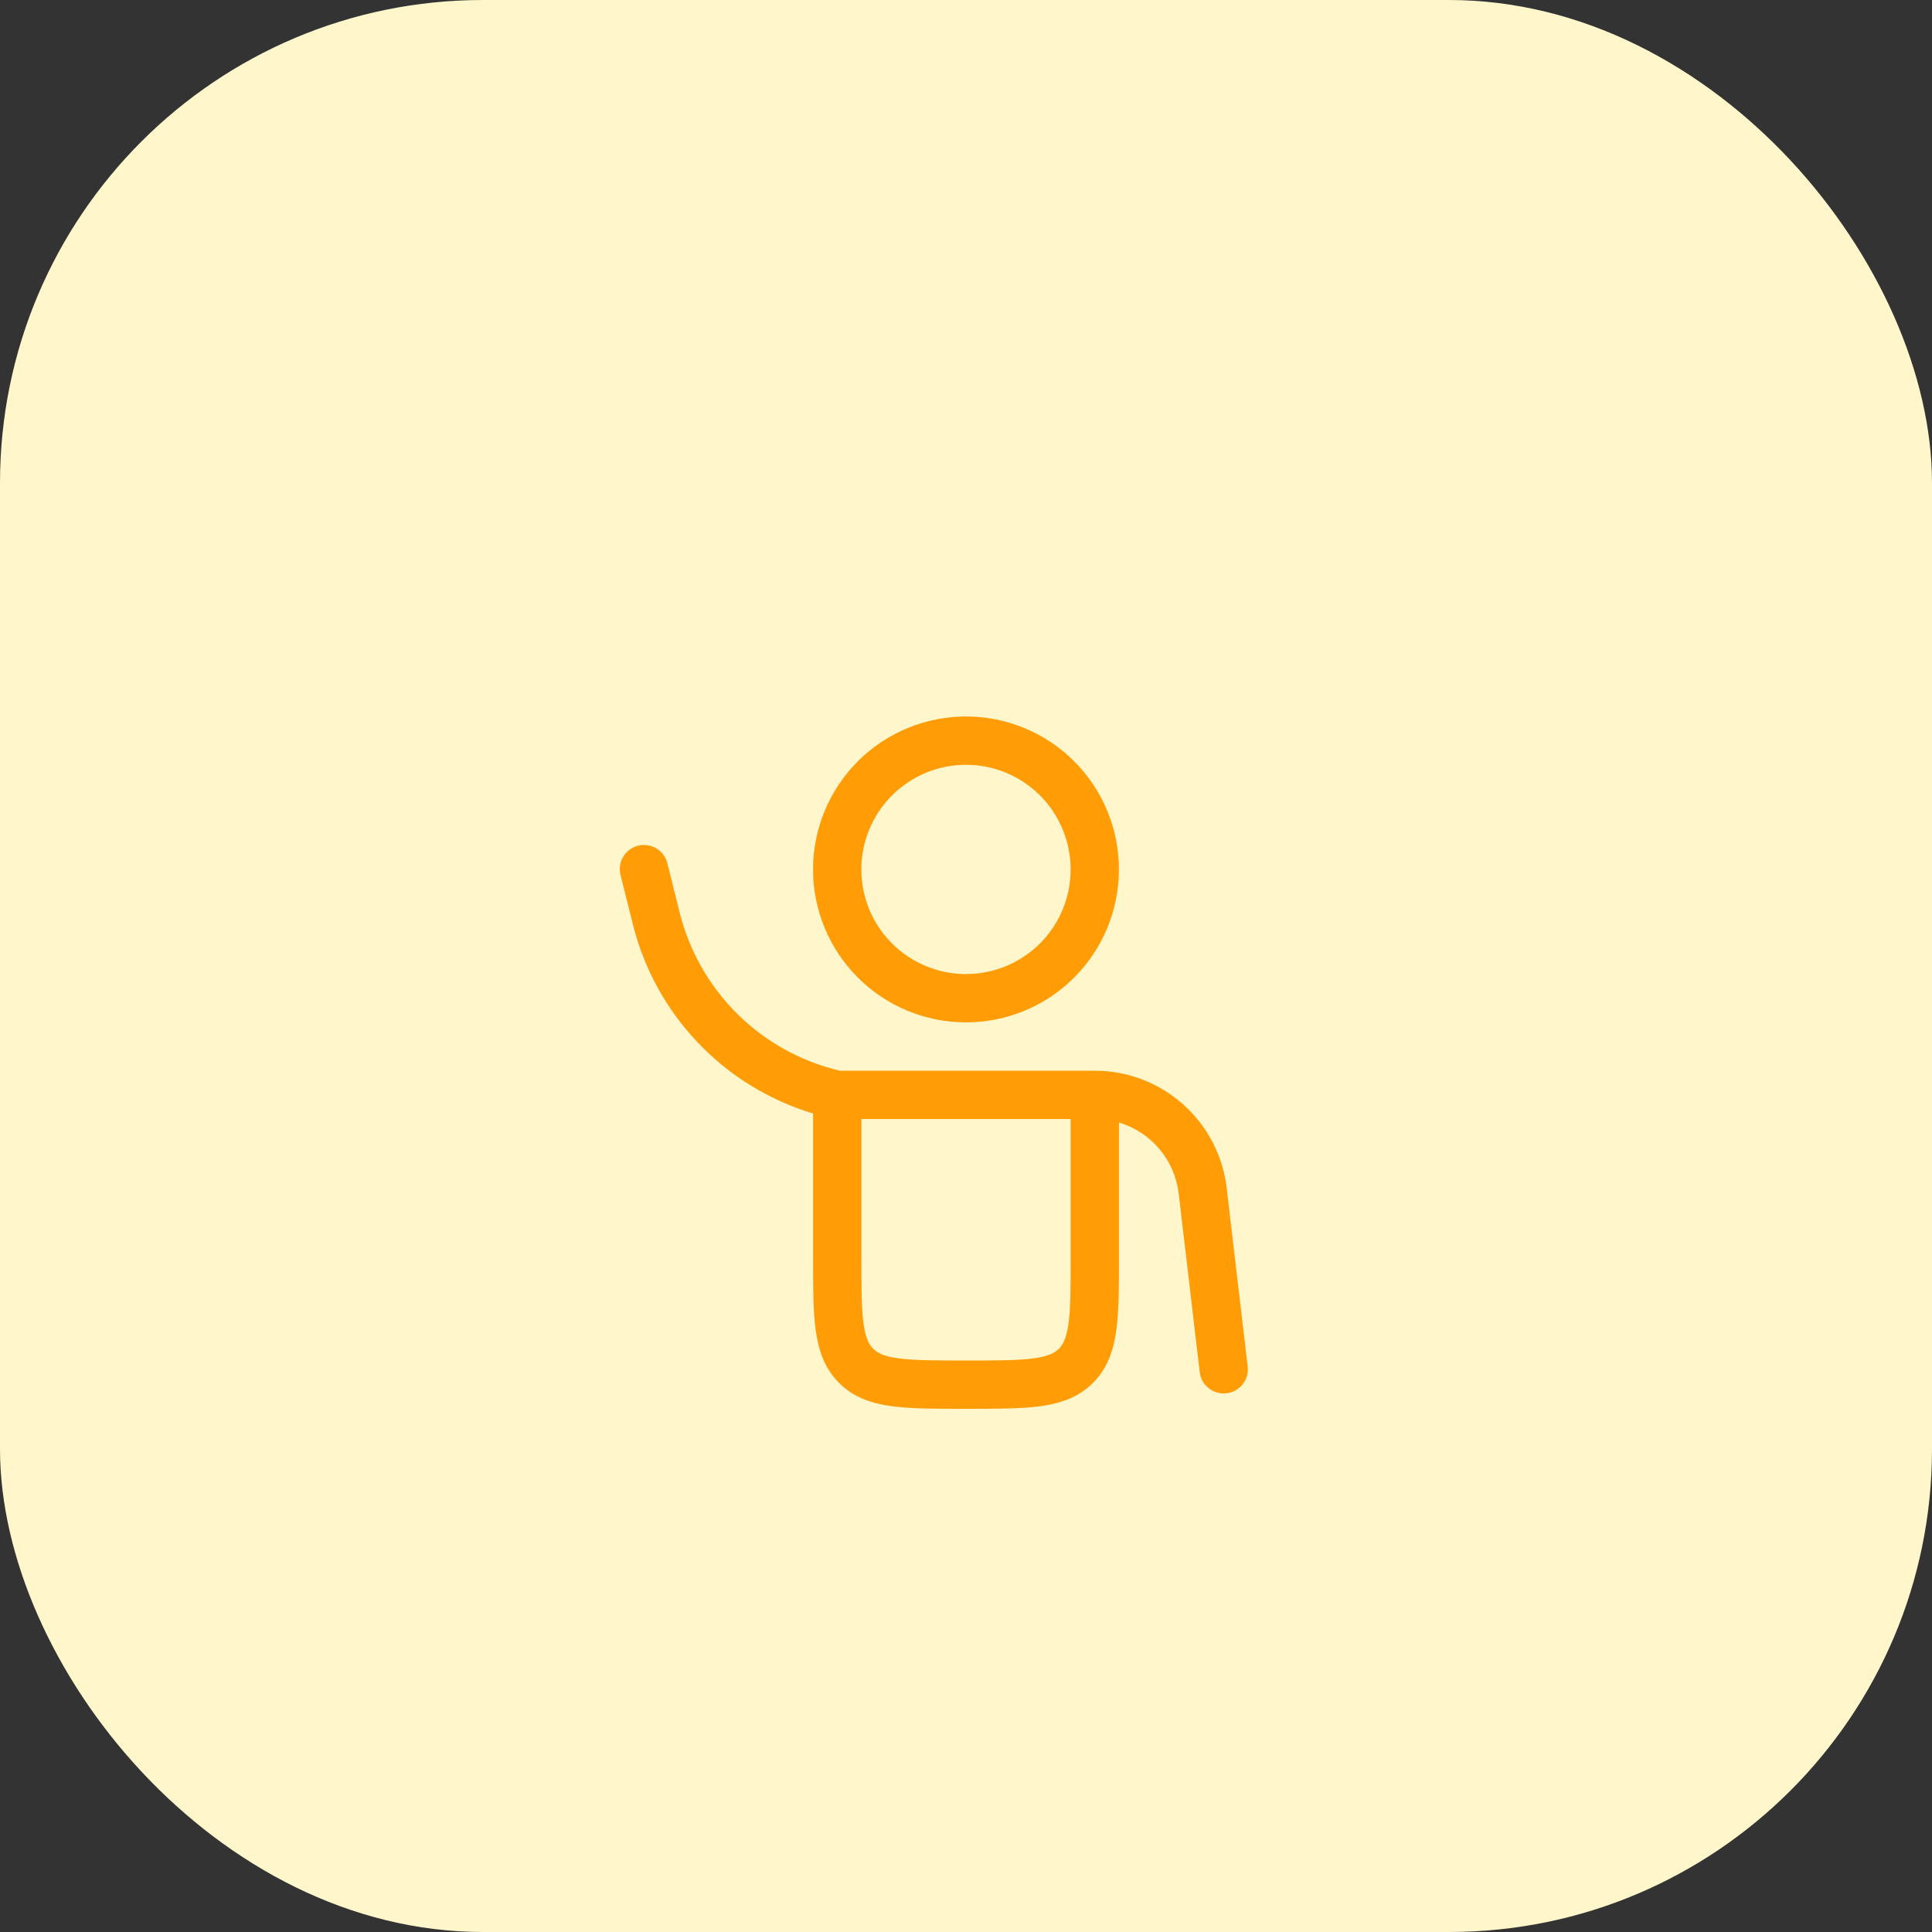 <svg width="40" height="40" viewBox="0 0 40 40" fill="none" xmlns="http://www.w3.org/2000/svg">
<rect x="0" y="0" width="40" height="40" fill="#333333" stroke="none"/>
<rect width="40" height="40" rx="10" fill="#FFF7CB"/>
<path fill-rule="evenodd" clip-rule="evenodd" d="M20 14.834C19.16 14.834 18.354 15.168 17.761 15.761C17.167 16.355 16.833 17.161 16.833 18.001C16.833 18.84 17.167 19.646 17.761 20.24C18.354 20.834 19.16 21.167 20 21.167C20.84 21.167 21.645 20.834 22.239 20.24C22.833 19.646 23.166 18.84 23.166 18.001C23.166 17.161 22.833 16.355 22.239 15.761C21.645 15.168 20.84 14.834 20 14.834ZM17.833 18.001C17.833 17.426 18.061 16.875 18.468 16.469C18.874 16.062 19.425 15.834 20 15.834C20.574 15.834 21.125 16.062 21.532 16.469C21.938 16.875 22.166 17.426 22.166 18.001C22.166 18.575 21.938 19.126 21.532 19.533C21.125 19.939 20.574 20.167 20 20.167C19.425 20.167 18.874 19.939 18.468 19.533C18.061 19.126 17.833 18.575 17.833 18.001Z" fill="#FF9C06"/>
<path fill-rule="evenodd" clip-rule="evenodd" d="M13.819 17.88C13.804 17.815 13.776 17.755 13.737 17.701C13.698 17.647 13.649 17.602 13.592 17.567C13.536 17.533 13.473 17.51 13.407 17.5C13.342 17.49 13.275 17.493 13.211 17.509C13.146 17.525 13.086 17.554 13.033 17.593C12.98 17.633 12.935 17.683 12.901 17.74C12.868 17.797 12.846 17.86 12.837 17.926C12.828 17.992 12.832 18.058 12.849 18.123L13.104 19.141C13.333 20.061 13.798 20.904 14.452 21.59C15.105 22.276 15.926 22.78 16.834 23.054V26.036C16.834 26.635 16.834 27.135 16.887 27.531C16.943 27.949 17.067 28.327 17.371 28.631C17.674 28.935 18.052 29.059 18.471 29.115C18.867 29.168 19.367 29.168 19.965 29.168H20.035C20.634 29.168 21.134 29.168 21.53 29.115C21.948 29.059 22.326 28.935 22.63 28.631C22.933 28.327 23.057 27.949 23.113 27.531C23.167 27.135 23.167 26.635 23.167 26.036V23.241C23.494 23.338 23.786 23.53 24.006 23.791C24.226 24.053 24.364 24.373 24.404 24.713L24.837 28.393C24.843 28.459 24.862 28.524 24.893 28.584C24.925 28.643 24.968 28.695 25.02 28.737C25.072 28.78 25.131 28.811 25.196 28.83C25.26 28.849 25.328 28.854 25.394 28.846C25.46 28.839 25.525 28.818 25.583 28.784C25.641 28.751 25.692 28.707 25.733 28.654C25.774 28.6 25.803 28.54 25.82 28.475C25.837 28.41 25.84 28.342 25.83 28.276L25.397 24.596C25.318 23.927 24.997 23.31 24.493 22.863C23.99 22.415 23.34 22.168 22.667 22.168H17.39C16.59 21.98 15.858 21.576 15.273 20.999C14.688 20.422 14.273 19.695 14.073 18.899L13.819 17.88ZM17.834 26.001V23.168H22.167V26.001C22.167 26.644 22.166 27.076 22.123 27.398C22.081 27.705 22.009 27.837 21.923 27.924C21.836 28.011 21.704 28.082 21.396 28.124C21.075 28.167 20.643 28.168 20 28.168C19.358 28.168 18.926 28.167 18.604 28.123C18.296 28.082 18.164 28.011 18.078 27.923C17.991 27.837 17.919 27.705 17.878 27.398C17.835 27.076 17.834 26.644 17.834 26.001Z" fill="#FF9C06"/>
</svg>
